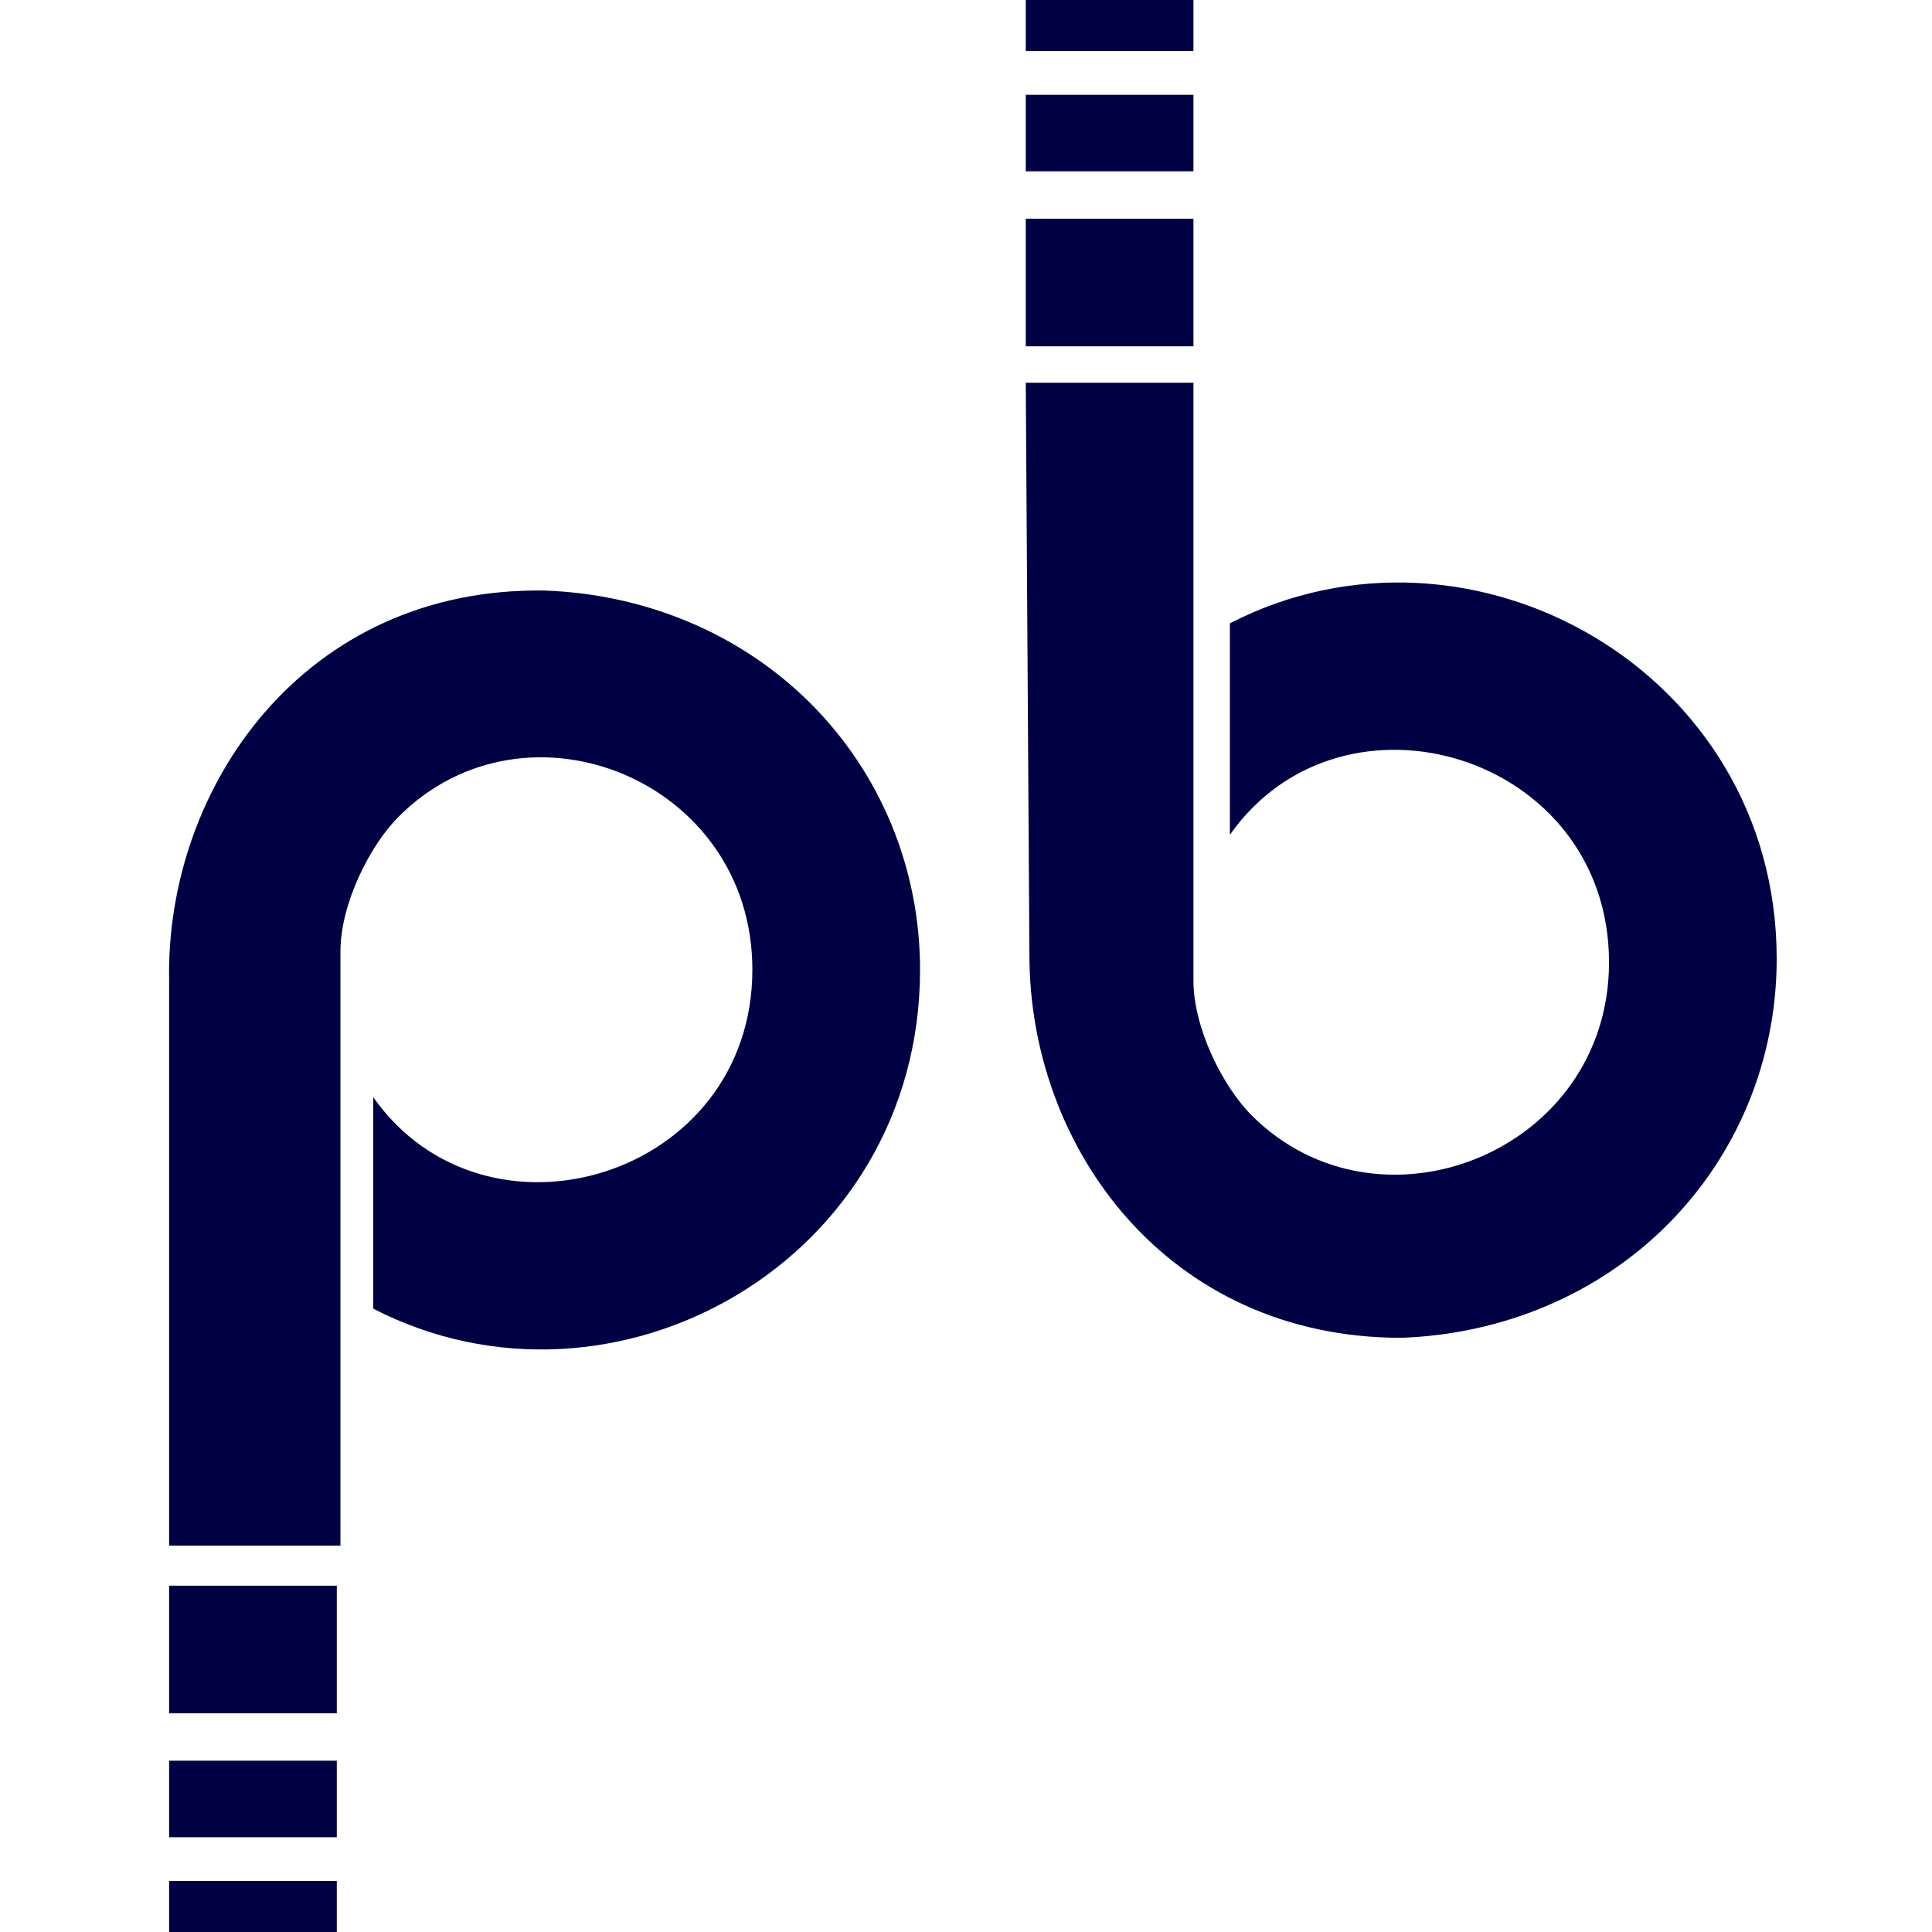 <?xml version="1.0" encoding="UTF-8"?> <svg xmlns="http://www.w3.org/2000/svg" width="80" height="80" viewBox="0 0 80 80" fill="none"><rect width="80" height="80" fill="white"></rect><path d="M42.475 15.849H49.418C49.418 25.358 49.418 30.793 49.418 40.151V40.604C49.418 42.566 50.626 44.981 51.833 46.189C57.116 51.472 66.626 47.698 66.626 39.849C66.626 31.245 55.607 27.924 50.927 34.566V25.811C60.89 20.679 73.569 27.774 73.569 39.698C73.569 43.925 71.909 47.849 69.041 50.717C66.173 53.585 62.248 55.245 58.022 55.396C48.361 55.396 42.626 47.547 42.626 39.547L42.475 15.849ZM7.003 77.887H13.946V80H7.003V77.887ZM7.003 72.906H13.946V76.076H7.003V72.906ZM7.003 65.66H13.946V70.943H7.003V65.66ZM14.097 39.396C14.097 37.434 15.305 35.019 16.512 33.811C21.795 28.528 31.154 32.302 31.154 40.151C31.154 48.755 20.135 52.075 15.456 45.434V54.189C25.418 59.321 38.097 52.226 38.097 40.151C38.097 35.925 36.437 32 33.569 29.132C30.701 26.264 26.776 24.604 22.55 24.453C12.588 24.302 6.852 32.604 7.003 40.604V64H14.097C14.097 54.34 14.097 49.208 14.097 39.698V39.396ZM42.475 2.113H49.418V0H42.475V2.113ZM42.475 7.094H49.418V3.925H42.475V7.094ZM42.475 14.34H49.418V9.057H42.475V14.34Z" fill="#000044"></path></svg> 
